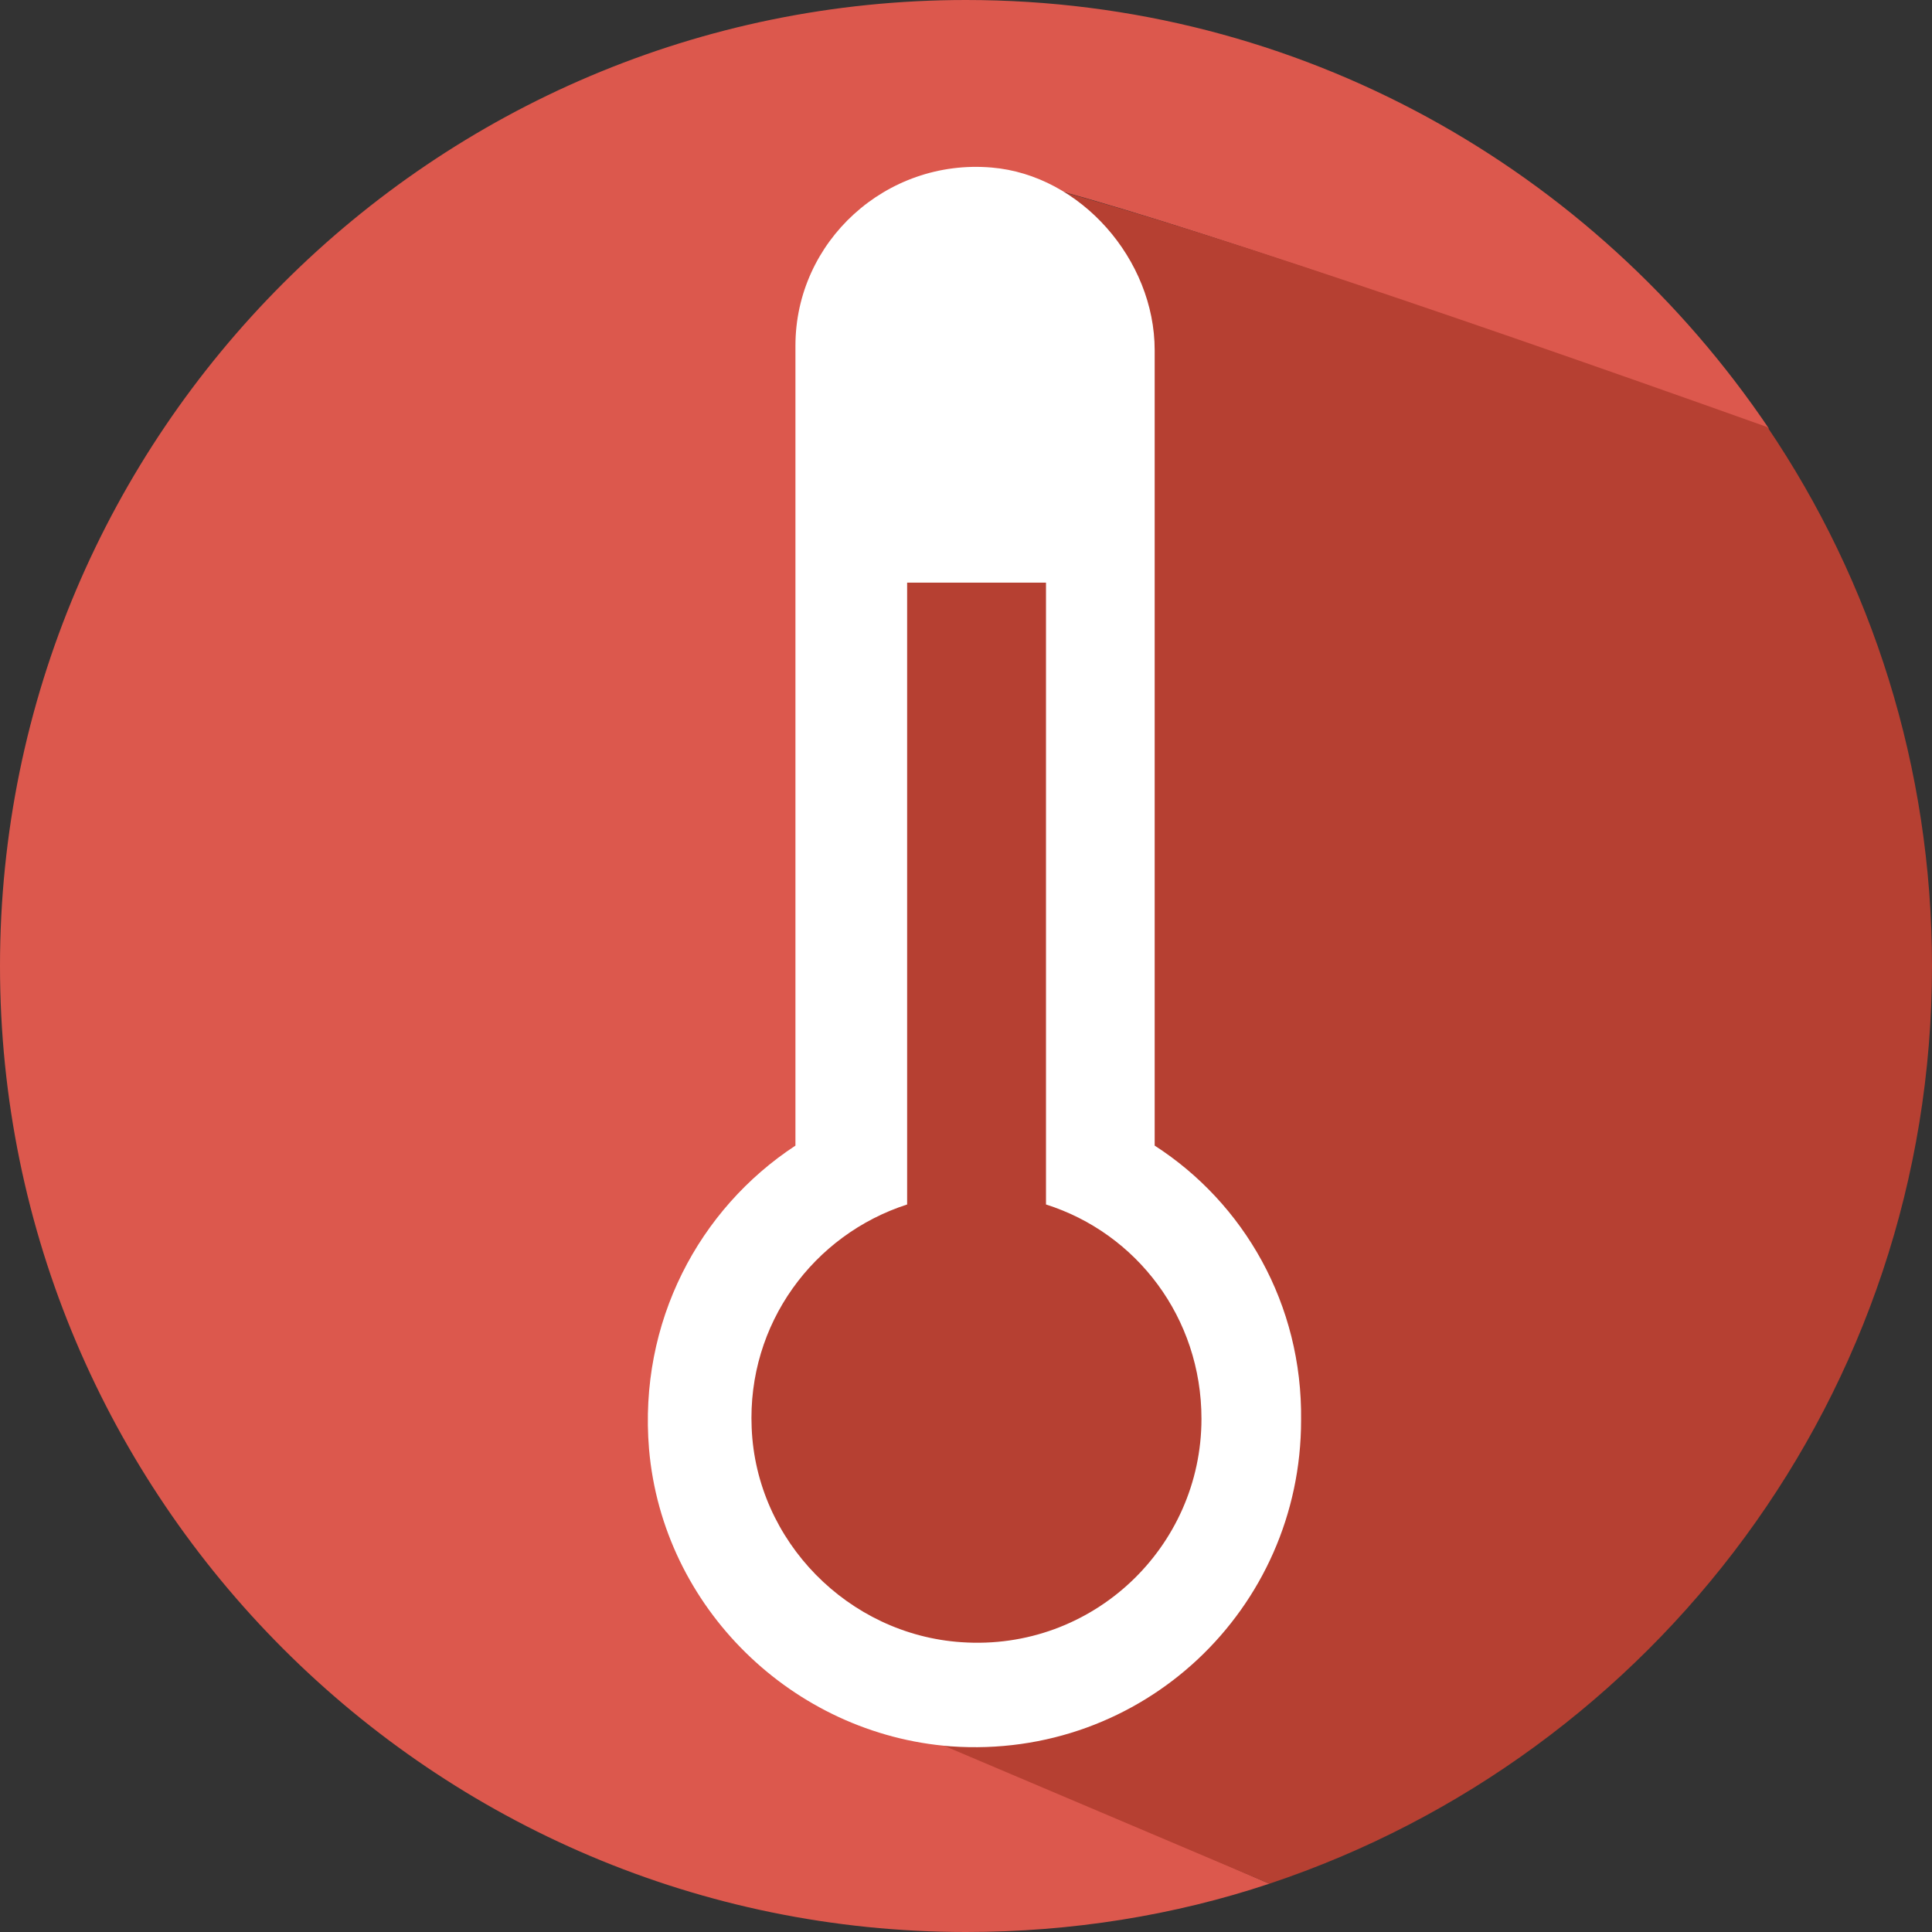 <?xml version="1.0" encoding="utf-8"?>
<!-- Generator: Adobe Illustrator 17.1.0, SVG Export Plug-In . SVG Version: 6.00 Build 0)  -->
<!DOCTYPE svg PUBLIC "-//W3C//DTD SVG 1.1//EN" "http://www.w3.org/Graphics/SVG/1.1/DTD/svg11.dtd">
<svg version="1.1" id="Layer_1" xmlns="http://www.w3.org/2000/svg" xmlns:xlink="http://www.w3.org/1999/xlink" x="0px" y="0px"
	 viewBox="0 0 128 128" enable-background="new 0 0 128 128" xml:space="preserve">
<rect x="0" y="0" width="128" height="128" fill="#333333" stroke="none"/>
<g>
	<path fill="#DC584D" d="M46,93.7c-0.6-6.6,6.8-11.2,11-15.5l-2.9-20.3L58.3,24c0-6.9-0.6-9,6.5-8.4c0.7,0.1,1.6-3.9,2.3-3.7
		c6.6,1.3,27.3,8.4,50.1,16.5C105.6,11.2,86.1,0,64,0C28.7,0,0,28.7,0,64s28.7,64,64,64c7,0,13.8-1.1,20.1-3.2l-21.6-9.4
		C52,114.7,46.9,104.2,46,93.7z"/>
	<path fill="#B64032" d="M128,64c0-13.2-4-25.5-10.9-35.7C94.4,20.2,73.6,13.2,67,11.9c-0.7-0.2-1.5,3.8-2.3,3.7
		c-7-0.6-6.5,1.5-6.5,8.4l-4.2,33.9L57,78.2c-4.2,4.3-11.6,8.9-11,15.5c0.9,10.5,6,20.8,16.4,21.9l21.7,9.2
		C109.6,116.3,128,92.3,128,64z"/>
</g>
<path fill="#FFFFFF" d="M76.5,75.9V23.2c0-6-4.9-11.6-10.8-12.1c-7-0.6-13,4.9-13,11.8v53c-6.4,4.2-10.4,11.7-9.7,20.1
	c0.9,10.5,9.5,18.9,20,19.7c12.7,0.9,23.2-9.1,23.2-21.6C86.3,86.4,82.4,79.7,76.5,75.9z M63.7,108.8c-7.5-0.5-13.6-6.7-13.9-14.2
	c-0.3-6.9,4.1-12.8,10.3-14.8V38.6h9.2v41.2c6,1.9,10.3,7.5,10.3,14.2C79.6,102.5,72.4,109.4,63.7,108.8z"/>
</svg>
